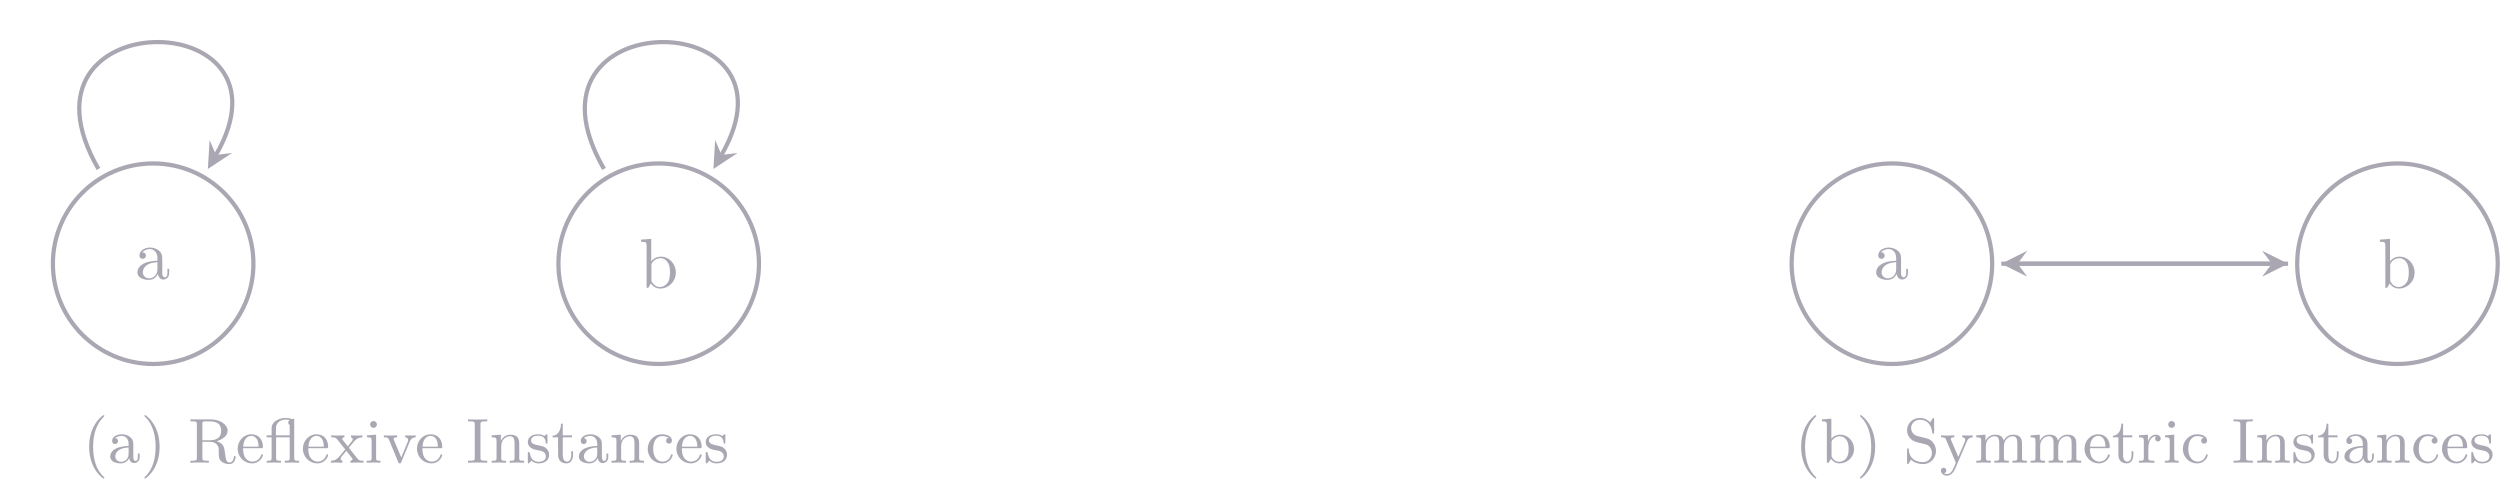 <?xml version='1.0' encoding='UTF-8'?>
<!-- This file was generated by dvisvgm 2.13.3 -->
<svg version='1.1' xmlns='http://www.w3.org/2000/svg' xmlns:xlink='http://www.w3.org/1999/xlink' width='529.952pt' height='101.433pt' viewBox='80.646 439.723 529.952 101.433'>
<defs>
<path id='g0-28' d='M4.456-.798V-1.3H4.205V-.807C4.205-.708 4.205-.26 3.882-.26S3.56-.69 3.56-.834V-2.403C3.56-2.914 3.56-3.219 3.156-3.587C2.824-3.882 2.394-4.017 1.946-4.017C1.193-4.017 .565-3.64 .565-3.067C.565-2.789 .753-2.636 .986-2.636C1.228-2.636 1.399-2.815 1.399-3.049C1.399-3.434 .995-3.479 .995-3.479C1.237-3.712 1.668-3.793 1.928-3.793C2.385-3.793 2.896-3.452 2.896-2.663V-2.367C2.412-2.349 1.739-2.304 1.139-2.017C.493-1.704 .296-1.237 .296-.879C.296-.143 1.166 .099 1.766 .099C2.511 .099 2.851-.395 2.977-.646C3.022-.269 3.282 .054 3.667 .054C3.891 .054 4.456-.081 4.456-.798ZM2.896-1.264C2.896-.395 2.224-.126 1.829-.126C1.408-.126 1.013-.43 1.013-.879C1.013-1.47 1.524-2.098 2.896-2.152V-1.264Z'/>
<path id='g0-35' d='M4.806-1.937C4.806-3.058 3.918-3.963 2.842-3.963C2.233-3.963 1.811-3.649 1.596-3.407V-6.223L.269-6.124V-5.846C.879-5.846 .959-5.783 .959-5.344V0H1.21L1.542-.547C1.82-.152 2.268 .099 2.753 .099C3.82 .099 4.806-.762 4.806-1.937ZM4.035-1.946C4.035-1.524 3.981-1.049 3.748-.69C3.551-.403 3.183-.126 2.708-.126C2.304-.126 1.964-.341 1.748-.672C1.623-.861 1.623-.87 1.623-1.04V-2.86C1.623-3.031 1.623-3.04 1.722-3.183C2.026-3.596 2.466-3.739 2.806-3.739C3.192-3.739 3.551-3.524 3.784-3.147C4.017-2.762 4.035-2.233 4.035-1.946Z'/>
<path id='g0-43' d='M3.829-1.067C3.829-1.175 3.73-1.175 3.703-1.175C3.604-1.175 3.604-1.157 3.551-1.004C3.344-.386 2.842-.152 2.385-.152C1.811-.152 1.076-.619 1.076-1.946C1.076-3.344 1.793-3.766 2.331-3.766C2.448-3.766 2.932-3.748 3.264-3.524C3.075-3.488 2.896-3.362 2.896-3.102C2.896-2.869 3.075-2.69 3.309-2.69S3.73-2.842 3.73-3.12C3.73-3.676 3.102-4.017 2.313-4.017C1.166-4.017 .305-3.058 .305-1.937C.305-.78 1.237 .099 2.295 .099C3.542 .099 3.829-.986 3.829-1.067Z'/>
<path id='g0-50' d='M3.829-1.067C3.829-1.13 3.784-1.184 3.703-1.184C3.613-1.184 3.587-1.121 3.578-1.085C3.273-.17 2.475-.152 2.34-.152C1.91-.152 1.542-.395 1.336-.699C1.04-1.139 1.031-1.677 1.031-2.053H3.587C3.784-2.053 3.829-2.053 3.829-2.242C3.829-3.165 3.327-4.017 2.179-4.017C1.103-4.017 .26-3.084 .26-1.973C.26-.798 1.201 .099 2.295 .099S3.829-.861 3.829-1.067ZM3.219-2.268H1.04C1.121-3.649 1.928-3.793 2.179-3.793C2.672-3.793 3.21-3.416 3.219-2.268Z'/>
<path id='g0-65' d='M3.022 0V-.278H2.798C2.08-.278 2.062-.386 2.062-.708V-5.416C2.062-5.738 2.08-5.846 2.798-5.846H3.022V-6.124C2.654-6.097 2.044-6.097 1.659-6.097S.664-6.097 .296-6.124V-5.846H.52C1.237-5.846 1.255-5.738 1.255-5.416V-.708C1.255-.386 1.237-.278 .52-.278H.296V0C.664-.027 1.273-.027 1.659-.027S2.654-.027 3.022 0Z'/>
<path id='g0-66' d='M2.268 0V-.278C1.686-.278 1.65-.323 1.65-.672V-3.963L.359-3.865V-3.587C.933-3.587 1.013-3.533 1.013-3.093V-.69C1.013-.278 .915-.278 .323-.278V0C.726-.018 .915-.027 1.309-.027C1.453-.027 1.829-.027 2.268 0ZM1.766-5.407C1.766-5.676 1.551-5.891 1.282-5.891S.798-5.676 .798-5.407S1.013-4.923 1.282-4.923S1.766-5.138 1.766-5.407Z'/>
<path id='g0-75' d='M7.469 0V-.278C7.012-.278 6.788-.278 6.779-.556V-2.277C6.779-3.058 6.779-3.309 6.483-3.64C6.294-3.856 5.936-3.963 5.523-3.963C4.878-3.963 4.438-3.587 4.187-3.111C4.08-3.64 3.721-3.963 2.968-3.963C2.251-3.963 1.811-3.497 1.623-3.084H1.614V-3.963L.314-3.865V-3.587C.924-3.587 1.004-3.524 1.004-3.084V-.69C1.004-.278 .906-.278 .314-.278V0C.735-.018 .906-.027 1.336-.027S1.883-.018 2.358 0V-.278C1.766-.278 1.668-.278 1.668-.69V-2.322C1.668-3.291 2.367-3.739 2.905-3.739C3.398-3.739 3.56-3.389 3.56-2.762V-.69C3.56-.278 3.461-.278 2.869-.278V0C3.291-.018 3.461-.027 3.891-.027S4.438-.018 4.914 0V-.278C4.322-.278 4.223-.278 4.223-.69V-2.322C4.223-3.291 4.923-3.739 5.461-3.739C5.954-3.739 6.115-3.389 6.115-2.762V-.69C6.115-.278 6.016-.278 5.425-.278V0C5.846-.018 6.016-.027 6.447-.027S6.994-.018 7.469 0Z'/>
<path id='g0-77' d='M4.905 0V-.278C4.447-.278 4.223-.278 4.214-.556V-2.277C4.214-3.022 4.214-3.282 3.963-3.596C3.757-3.847 3.416-3.963 2.968-3.963C2.134-3.963 1.748-3.344 1.623-3.093H1.614V-3.963L.314-3.865V-3.587C.924-3.587 1.004-3.524 1.004-3.084V-.69C1.004-.278 .906-.278 .314-.278V0C.735-.018 .906-.027 1.336-.027S1.883-.018 2.358 0V-.278C1.766-.278 1.668-.278 1.668-.69V-2.322C1.668-3.273 2.34-3.739 2.905-3.739C3.434-3.739 3.551-3.3 3.551-2.762V-.69C3.551-.278 3.452-.278 2.86-.278V0C3.282-.018 3.452-.027 3.882-.027S4.429-.018 4.905 0Z'/>
<path id='g0-85' d='M3.058 2.134C3.058 2.089 3.031 2.062 2.977 2C1.82 .941 1.47-.672 1.47-2.242C1.47-3.631 1.739-5.317 3.004-6.519C3.04-6.554 3.058-6.581 3.058-6.626C3.058-6.689 3.013-6.725 2.95-6.725C2.842-6.725 2.035-6.079 1.551-5.102C1.121-4.241 .906-3.318 .906-2.251C.906-1.605 .986-.583 1.479 .475C2.008 1.578 2.842 2.233 2.95 2.233C3.013 2.233 3.058 2.197 3.058 2.134Z'/>
<path id='g0-86' d='M2.672-2.251C2.672-2.986 2.564-3.972 2.098-4.967C1.569-6.07 .735-6.725 .628-6.725C.538-6.725 .52-6.653 .52-6.626C.52-6.581 .538-6.554 .601-6.492C1.121-6.025 2.107-4.806 2.107-2.251C2.107-.968 1.874 .816 .574 2.026C.556 2.053 .52 2.089 .52 2.134C.52 2.161 .538 2.233 .628 2.233C.735 2.233 1.542 1.587 2.026 .61C2.457-.251 2.672-1.175 2.672-2.251Z'/>
<path id='g0-95' d='M6.743-.798C6.743-.852 6.743-.959 6.617-.959C6.501-.959 6.501-.879 6.492-.807C6.447-.242 6.169-.027 5.891-.027C5.604-.027 5.505-.206 5.434-.359C5.353-.556 5.272-1.166 5.218-1.569C5.147-2.125 5.066-2.726 4.071-3.04C4.923-3.282 5.622-3.811 5.622-4.51C5.622-5.398 4.537-6.124 3.219-6.124H.359V-5.846H.565C1.255-5.846 1.273-5.747 1.273-5.416V-.708C1.273-.377 1.255-.278 .565-.278H.359V0C.78-.027 1.228-.027 1.659-.027S2.537-.027 2.968 0V-.278H2.762C2.071-.278 2.053-.377 2.053-.708V-2.95H3.129C3.775-2.95 4.062-2.609 4.098-2.573C4.367-2.242 4.367-2.107 4.367-1.47C4.367-.87 4.367-.475 4.797-.134C5.218 .197 5.756 .197 5.855 .197C6.608 .197 6.743-.583 6.743-.798ZM4.707-4.51C4.707-3.739 4.313-3.174 3.093-3.174H2.053V-5.478C2.053-5.712 2.071-5.792 2.242-5.828C2.322-5.846 2.609-5.846 2.798-5.846C3.569-5.846 4.707-5.846 4.707-4.51Z'/>
<path id='g0-96' d='M3.344-3.407C3.344-3.694 3.075-3.963 2.672-3.963C2.134-3.963 1.757-3.587 1.551-3.031H1.542V-3.963L.269-3.865V-3.587C.879-3.587 .959-3.524 .959-3.084V-.69C.959-.278 .861-.278 .269-.278V0C.744-.018 .861-.027 1.318-.027L2.457 0V-.278H2.277C1.623-.278 1.596-.377 1.596-.708V-2.053C1.596-2.421 1.695-3.739 2.717-3.739V-3.73C2.699-3.721 2.555-3.613 2.555-3.398C2.555-3.156 2.744-3.004 2.95-3.004C3.138-3.004 3.344-3.138 3.344-3.407Z'/>
<path id='g0-97' d='M4.6-1.659C4.6-2.17 4.411-2.564 4.196-2.833C3.811-3.327 3.407-3.425 2.824-3.56L2.035-3.748C1.318-3.927 1.085-4.501 1.085-4.896C1.085-5.496 1.569-6.07 2.322-6.07C3.479-6.07 3.945-5.209 4.071-4.304C4.098-4.133 4.107-4.089 4.214-4.089C4.34-4.089 4.34-4.151 4.34-4.34V-6.07C4.34-6.25 4.34-6.321 4.232-6.321C4.169-6.321 4.16-6.312 4.098-6.205C3.981-6.043 4.071-6.16 3.775-5.694C3.622-5.873 3.156-6.321 2.313-6.321C1.264-6.321 .511-5.505 .511-4.591C.511-3.891 .933-3.461 .977-3.416C1.381-3.022 1.542-2.977 2.609-2.726C3.335-2.555 3.416-2.537 3.712-2.233C3.712-2.233 4.026-1.892 4.026-1.363C4.026-.753 3.587-.081 2.771-.081C2.08-.081 .834-.368 .762-1.847C.753-1.982 .753-2.035 .637-2.035C.511-2.035 .511-1.964 .511-1.784V-.054C.511 .126 .511 .197 .619 .197C.681 .197 .69 .188 .753 .081C.87-.081 .78 .036 1.076-.43C1.632 .108 2.34 .197 2.78 .197C3.873 .197 4.6-.699 4.6-1.659Z'/>
<path id='g0-98' d='M3.318-1.148C3.318-1.551 3.138-1.793 2.941-2C2.636-2.295 2.313-2.358 1.65-2.484C1.417-2.529 .762-2.645 .762-3.156C.762-3.443 .968-3.82 1.784-3.82C2.753-3.82 2.815-3.075 2.833-2.851C2.842-2.744 2.842-2.69 2.959-2.69C3.084-2.69 3.084-2.753 3.084-2.923V-3.784C3.084-3.936 3.084-4.017 2.977-4.017C2.932-4.017 2.914-4.017 2.798-3.909C2.78-3.891 2.699-3.811 2.645-3.766C2.367-3.963 2.089-4.017 1.784-4.017C.601-4.017 .305-3.362 .305-2.905C.305-2.618 .43-2.385 .637-2.188C.941-1.91 1.282-1.847 1.739-1.766C2.197-1.677 2.349-1.65 2.546-1.497C2.636-1.426 2.86-1.255 2.86-.915C2.86-.126 1.955-.126 1.829-.126C.915-.126 .681-.888 .574-1.372C.547-1.462 .538-1.515 .43-1.515C.305-1.515 .305-1.444 .305-1.282V-.134C.305 .018 .305 .099 .412 .099C.466 .099 .475 .09 .637-.081C.672-.134 .771-.251 .816-.296C1.193 .072 1.605 .099 1.829 .099C2.932 .099 3.318-.547 3.318-1.148Z'/>
<path id='g0-105' d='M3.067-1.112V-1.623H2.815V-1.139C2.815-.475 2.537-.152 2.215-.152C1.614-.152 1.614-.941 1.614-1.103V-3.587H2.914V-3.865H1.614V-5.514H1.363C1.354-4.761 1.04-3.838 .17-3.811V-3.587H.95V-1.112C.95-.108 1.677 .099 2.152 .099C2.753 .099 3.067-.475 3.067-1.112Z'/>
<path id='g0-112' d='M4.671-3.587V-3.865C4.402-3.838 3.981-3.838 3.981-3.838C3.73-3.838 3.452-3.847 3.201-3.865V-3.587C3.461-3.569 3.613-3.434 3.613-3.201C3.613-3.111 3.604-3.093 3.569-2.995L2.636-.735L1.614-3.183C1.587-3.237 1.569-3.291 1.569-3.353C1.569-3.587 1.892-3.587 2.062-3.587V-3.865C1.677-3.847 1.47-3.838 1.076-3.838C.762-3.838 .502-3.838 .179-3.865V-3.587C.601-3.587 .771-3.587 .906-3.255L2.215-.072C2.268 .072 2.34 .099 2.421 .099S2.573 .081 2.636-.072L3.856-3.013C4.044-3.47 4.358-3.578 4.671-3.587Z'/>
<path id='g0-116' d='M4.734 0V-.278C4.376-.278 4.107-.278 3.909-.529L2.735-2.017C2.672-2.098 2.672-2.116 2.672-2.116S3.371-2.986 3.443-3.058C3.721-3.362 4.026-3.578 4.573-3.587V-3.865C4.313-3.838 4.071-3.838 3.811-3.838C3.47-3.838 3.309-3.838 2.95-3.865V-3.587C3.084-3.569 3.201-3.497 3.201-3.318C3.201-3.174 3.12-3.075 3.075-3.022L2.502-2.313L1.802-3.201C1.739-3.282 1.722-3.3 1.722-3.362C1.722-3.47 1.82-3.578 2.026-3.587V-3.865C1.686-3.847 1.453-3.838 1.049-3.838C1.049-3.838 .52-3.838 .17-3.865V-3.587C.789-3.587 .807-3.569 1.219-3.04L2.143-1.883L1.273-.834C.825-.296 .314-.278 .126-.278V0C.386-.027 .628-.027 .888-.027C1.175-.027 1.462-.018 1.748 0V-.278C1.524-.305 1.497-.457 1.497-.547C1.497-.574 1.497-.699 1.632-.861C1.847-1.139 2.08-1.408 2.304-1.677L3.013-.771C3.183-.574 3.183-.556 3.183-.502C3.183-.403 3.093-.287 2.878-.278V0C3.255-.018 3.47-.027 3.856-.027C3.856-.027 4.385-.027 4.734 0Z'/>
<path id='g0-118' d='M4.663-3.587V-3.865C4.376-3.838 4.098-3.838 3.981-3.838C3.73-3.838 3.452-3.847 3.201-3.865V-3.587C3.613-3.569 3.613-3.246 3.613-3.21C3.613-3.111 3.578-3.022 3.542-2.95L2.636-.816L1.632-3.165C1.578-3.291 1.578-3.353 1.578-3.353C1.578-3.587 1.883-3.587 2.071-3.587V-3.865L1.076-3.838C1.049-3.838 .538-3.838 .188-3.865V-3.587C.592-3.587 .762-3.569 .87-3.327L2.286 0L2.062 .529C1.865 1.004 1.605 1.614 1.022 1.614C.798 1.614 .646 1.497 .619 1.479C.69 1.47 .941 1.399 .941 1.094C.941 .861 .771 .717 .565 .717C.341 .717 .179 .861 .179 1.103C.179 1.506 .556 1.838 1.022 1.838C1.605 1.838 1.991 1.318 2.206 .825L3.829-2.968C3.927-3.201 4.089-3.569 4.663-3.587Z'/>
<path id='g0-126' d='M4.842 0V-.278C4.25-.278 4.151-.278 4.151-.69V-6.223L3.82-6.169C3.793-6.169 3.784-6.178 3.712-6.205C3.434-6.312 3.093-6.321 2.95-6.321C1.928-6.321 .959-5.783 .959-4.878V-3.865H.251V-3.587H.959V-.69C.959-.278 .861-.278 .269-.278V0C.69-.018 .861-.027 1.273-.027C1.695-.027 1.847-.018 2.286 0V-.278C1.695-.278 1.596-.278 1.596-.69V-3.587H3.515V-.69C3.515-.278 3.416-.278 2.824-.278V0C3.246-.018 3.416-.027 3.829-.027C4.25-.027 4.402-.018 4.842 0ZM3.515-3.865H1.569V-4.851C1.569-5.73 2.313-6.097 2.941-6.097C3.129-6.097 3.318-6.079 3.515-6.025C3.389-5.963 3.309-5.819 3.309-5.676C3.309-5.55 3.371-5.407 3.515-5.326V-3.865Z'/>
<path id='g1-66' d='M4.812-.887V-1.445H4.563V-.887C4.563-.309 4.314-.249 4.204-.249C3.875-.249 3.836-.697 3.836-.747V-2.74C3.836-3.158 3.836-3.547 3.477-3.915C3.088-4.304 2.59-4.463 2.112-4.463C1.295-4.463 .608-3.995 .608-3.337C.608-3.039 .807-2.869 1.066-2.869C1.345-2.869 1.524-3.068 1.524-3.328C1.524-3.447 1.474-3.776 1.016-3.786C1.285-4.134 1.773-4.244 2.092-4.244C2.58-4.244 3.148-3.856 3.148-2.969V-2.6C2.64-2.57 1.943-2.54 1.315-2.242C.568-1.903 .319-1.385 .319-.946C.319-.139 1.285 .11 1.913 .11C2.57 .11 3.029-.289 3.218-.757C3.258-.359 3.527 .06 3.995 .06C4.204 .06 4.812-.08 4.812-.887ZM3.148-1.395C3.148-.448 2.431-.11 1.983-.11C1.494-.11 1.086-.458 1.086-.956C1.086-1.504 1.504-2.331 3.148-2.391V-1.395Z'/>
<path id='g1-67' d='M5.191-2.152C5.191-3.417 4.214-4.403 3.078-4.403C2.301-4.403 1.873-3.935 1.714-3.756V-6.914L.279-6.804V-6.496C.976-6.496 1.056-6.426 1.056-5.938V0H1.305L1.664-.618C1.813-.389 2.232 .11 2.969 .11C4.154 .11 5.191-.867 5.191-2.152ZM4.364-2.162C4.364-1.793 4.344-1.196 4.055-.747C3.846-.438 3.467-.11 2.929-.11C2.481-.11 2.122-.349 1.883-.717C1.743-.927 1.743-.956 1.743-1.136V-3.188C1.743-3.377 1.743-3.387 1.853-3.547C2.242-4.105 2.79-4.184 3.029-4.184C3.477-4.184 3.836-3.925 4.075-3.547C4.334-3.138 4.364-2.57 4.364-2.162Z'/>
</defs>
<g id='page1' transform='matrix(1.5 0 0 1.5 0 0)'>
<g stroke-miterlimit='10' transform='translate(75.407,330.417)scale(0.996,-0.996)'>
<g fill='#aaa7b3' stroke='#aaa7b3'>
<g stroke-width='0.4'>
<g stroke-width='0.6'>
<g stroke='#aaa7b3'>
<g stroke='#aaa7b3'>
<path d='M 14.226 0.0 C 14.226 7.857 7.857 14.226 0.0 14.226 C -7.857 14.226 -14.226 7.857 -14.226 0.0 C -14.226 -7.857 -7.857 -14.226 0.0 -14.226 C 7.857 -14.226 14.226 -7.857 14.226 0.0 Z M 0.0 0.0' fill='none'/>
</g>
<g transform='translate(-2.555,-2.185)'>
<g stroke='none' transform='scale(-1.004,1.004)translate(75.407,330.417)scale(-1,-1)'>
<g fill='#aaa7b3'>
<g stroke='none'>
<use x='75.407' y='330.417' xlink:href='#g1-66'/>
</g>
</g>
</g>
</g>
</g>
<g stroke='#aaa7b3'>
<g stroke='#aaa7b3'>
<path d='M 85.958 0.0 C 85.958 7.857 79.589 14.226 71.732 14.226 C 63.875 14.226 57.505 7.857 57.505 0.0 C 57.505 -7.857 63.875 -14.226 71.732 -14.226 C 79.589 -14.226 85.958 -7.857 85.958 0.0 Z M 71.732 0.0' fill='none'/>
</g>
<g transform='translate(68.952,-3.415)'>
<g stroke='none' transform='scale(-1.004,1.004)translate(75.407,330.417)scale(-1,-1)'>
<g fill='#aaa7b3'>
<g stroke='none'>
<use x='75.407' y='330.417' xlink:href='#g1-67'/>
</g>
</g>
</g>
</g>
</g>
<g stroke='#aaa7b3'>
<path d='M -7.763 13.446 C -21.424 37.108 21.424 37.108 8.913 15.438' fill='none'/>
<g fill='#aaa7b3'>
<g transform='matrix(-0.5,-0.866,0.866,-0.5,8.913,15.438)'>
<path d=' M 2.3 0.0 L -1.38 1.84 L 0.0 0.0 L -1.38 -1.84  ' stroke='none'/>
</g>
</g>
</g>
<g stroke='#aaa7b3'>
<path d='M 63.969 13.446 C 50.308 37.108 93.156 37.108 80.645 15.438' fill='none'/>
<g fill='#aaa7b3'>
<g transform='matrix(-0.5,-0.866,0.866,-0.5,80.645,15.438)'>
<path d=' M 2.3 0.0 L -1.38 1.84 L 0.0 0.0 L -1.38 -1.84  ' stroke='none'/>
</g>
</g>
</g>
</g>
</g>
</g>
</g>
<g fill='#aaa7b3'>
<use x='65.455' y='358.538' xlink:href='#g0-85'/>
<use x='69.042' y='358.538' xlink:href='#g0-28'/>
<use x='73.65' y='358.538' xlink:href='#g0-86'/>
<use x='80.312' y='358.538' xlink:href='#g0-95'/>
<use x='87.091' y='358.538' xlink:href='#g0-50'/>
<use x='91.189' y='358.538' xlink:href='#g0-126'/>
<use x='96.308' y='358.538' xlink:href='#g0-50'/>
<use x='100.406' y='358.538' xlink:href='#g0-116'/>
<use x='105.266' y='358.538' xlink:href='#g0-66'/>
<use x='107.83' y='358.538' xlink:href='#g0-112'/>
<use x='112.43' y='358.538' xlink:href='#g0-50'/>
<use x='119.603' y='358.538' xlink:href='#g0-65'/>
<use x='122.93' y='358.538' xlink:href='#g0-77'/>
<use x='128.049' y='358.538' xlink:href='#g0-98'/>
<use x='131.681' y='358.538' xlink:href='#g0-105'/>
<use x='135.267' y='358.538' xlink:href='#g0-28'/>
<use x='139.876' y='358.538' xlink:href='#g0-77'/>
<use x='144.996' y='358.538' xlink:href='#g0-43'/>
<use x='149.093' y='358.538' xlink:href='#g0-50'/>
<use x='153.191' y='358.538' xlink:href='#g0-98'/>
</g>
<g stroke-miterlimit='10' transform='translate(321.13,330.417)scale(0.996,-0.996)'>
<g fill='#aaa7b3' stroke='#aaa7b3'>
<g stroke-width='0.4'>
<g stroke-width='0.6'>
<g stroke='#aaa7b3'>
<g stroke='#aaa7b3'>
<path d='M 14.226 0.0 C 14.226 7.857 7.857 14.226 0.0 14.226 C -7.857 14.226 -14.226 7.857 -14.226 0.0 C -14.226 -7.857 -7.857 -14.226 0.0 -14.226 C 7.857 -14.226 14.226 -7.857 14.226 0.0 Z M 0.0 0.0' fill='none'/>
</g>
<g transform='translate(-2.555,-2.185)'>
<g stroke='none' transform='scale(-1.004,1.004)translate(321.13,330.417)scale(-1,-1)'>
<g fill='#aaa7b3'>
<g stroke='none'>
<use x='321.13' y='330.417' xlink:href='#g1-66'/>
</g>
</g>
</g>
</g>
</g>
<g stroke='#aaa7b3'>
<g stroke='#aaa7b3'>
<path d='M 85.958 0.0 C 85.958 7.857 79.589 14.226 71.732 14.226 C 63.875 14.226 57.505 7.857 57.505 0.0 C 57.505 -7.857 63.875 -14.226 71.732 -14.226 C 79.589 -14.226 85.958 -7.857 85.958 0.0 Z M 71.732 0.0' fill='none'/>
</g>
<g transform='translate(68.952,-3.415)'>
<g stroke='none' transform='scale(-1.004,1.004)translate(321.13,330.417)scale(-1,-1)'>
<g fill='#aaa7b3'>
<g stroke='none'>
<use x='321.13' y='330.417' xlink:href='#g1-67'/>
</g>
</g>
</g>
</g>
</g>
<path d='M 15.526 0.0 L 53.906 0.0' fill='none'/>
<g transform='translate(53.906,0.0)'>
<path d=' M 2.3 0.0 L -1.38 1.84 L 0.0 0.0 L -1.38 -1.84  ' stroke='none'/>
</g>
<path d='M 56.205 0.0 L 17.826 0.0' fill='none'/>
<g transform='matrix(-1.0,0.0,0.0,-1.0,17.826,0.0)'>
<path d=' M 2.3 0.0 L -1.38 1.84 L 0.0 0.0 L -1.38 -1.84  ' stroke='none'/>
</g>
</g>
</g>
</g>
</g>
<g fill='#aaa7b3'>
<use x='307.39' y='358.538' xlink:href='#g0-85'/>
<use x='310.976' y='358.538' xlink:href='#g0-35'/>
<use x='316.096' y='358.538' xlink:href='#g0-86'/>
<use x='322.758' y='358.538' xlink:href='#g0-97'/>
<use x='327.878' y='358.538' xlink:href='#g0-118'/>
<use x='332.738' y='358.538' xlink:href='#g0-75'/>
<use x='340.413' y='358.538' xlink:href='#g0-75'/>
<use x='348.088' y='358.538' xlink:href='#g0-50'/>
<use x='352.186' y='358.538' xlink:href='#g0-105'/>
<use x='355.772' y='358.538' xlink:href='#g0-96'/>
<use x='359.377' y='358.538' xlink:href='#g0-66'/>
<use x='361.941' y='358.538' xlink:href='#g0-43'/>
<use x='369.114' y='358.538' xlink:href='#g0-65'/>
<use x='372.441' y='358.538' xlink:href='#g0-77'/>
<use x='377.561' y='358.538' xlink:href='#g0-98'/>
<use x='381.192' y='358.538' xlink:href='#g0-105'/>
<use x='384.779' y='358.538' xlink:href='#g0-28'/>
<use x='389.387' y='358.538' xlink:href='#g0-77'/>
<use x='394.507' y='358.538' xlink:href='#g0-43'/>
<use x='398.605' y='358.538' xlink:href='#g0-50'/>
<use x='402.702' y='358.538' xlink:href='#g0-98'/>
</g>
</g>
</svg>